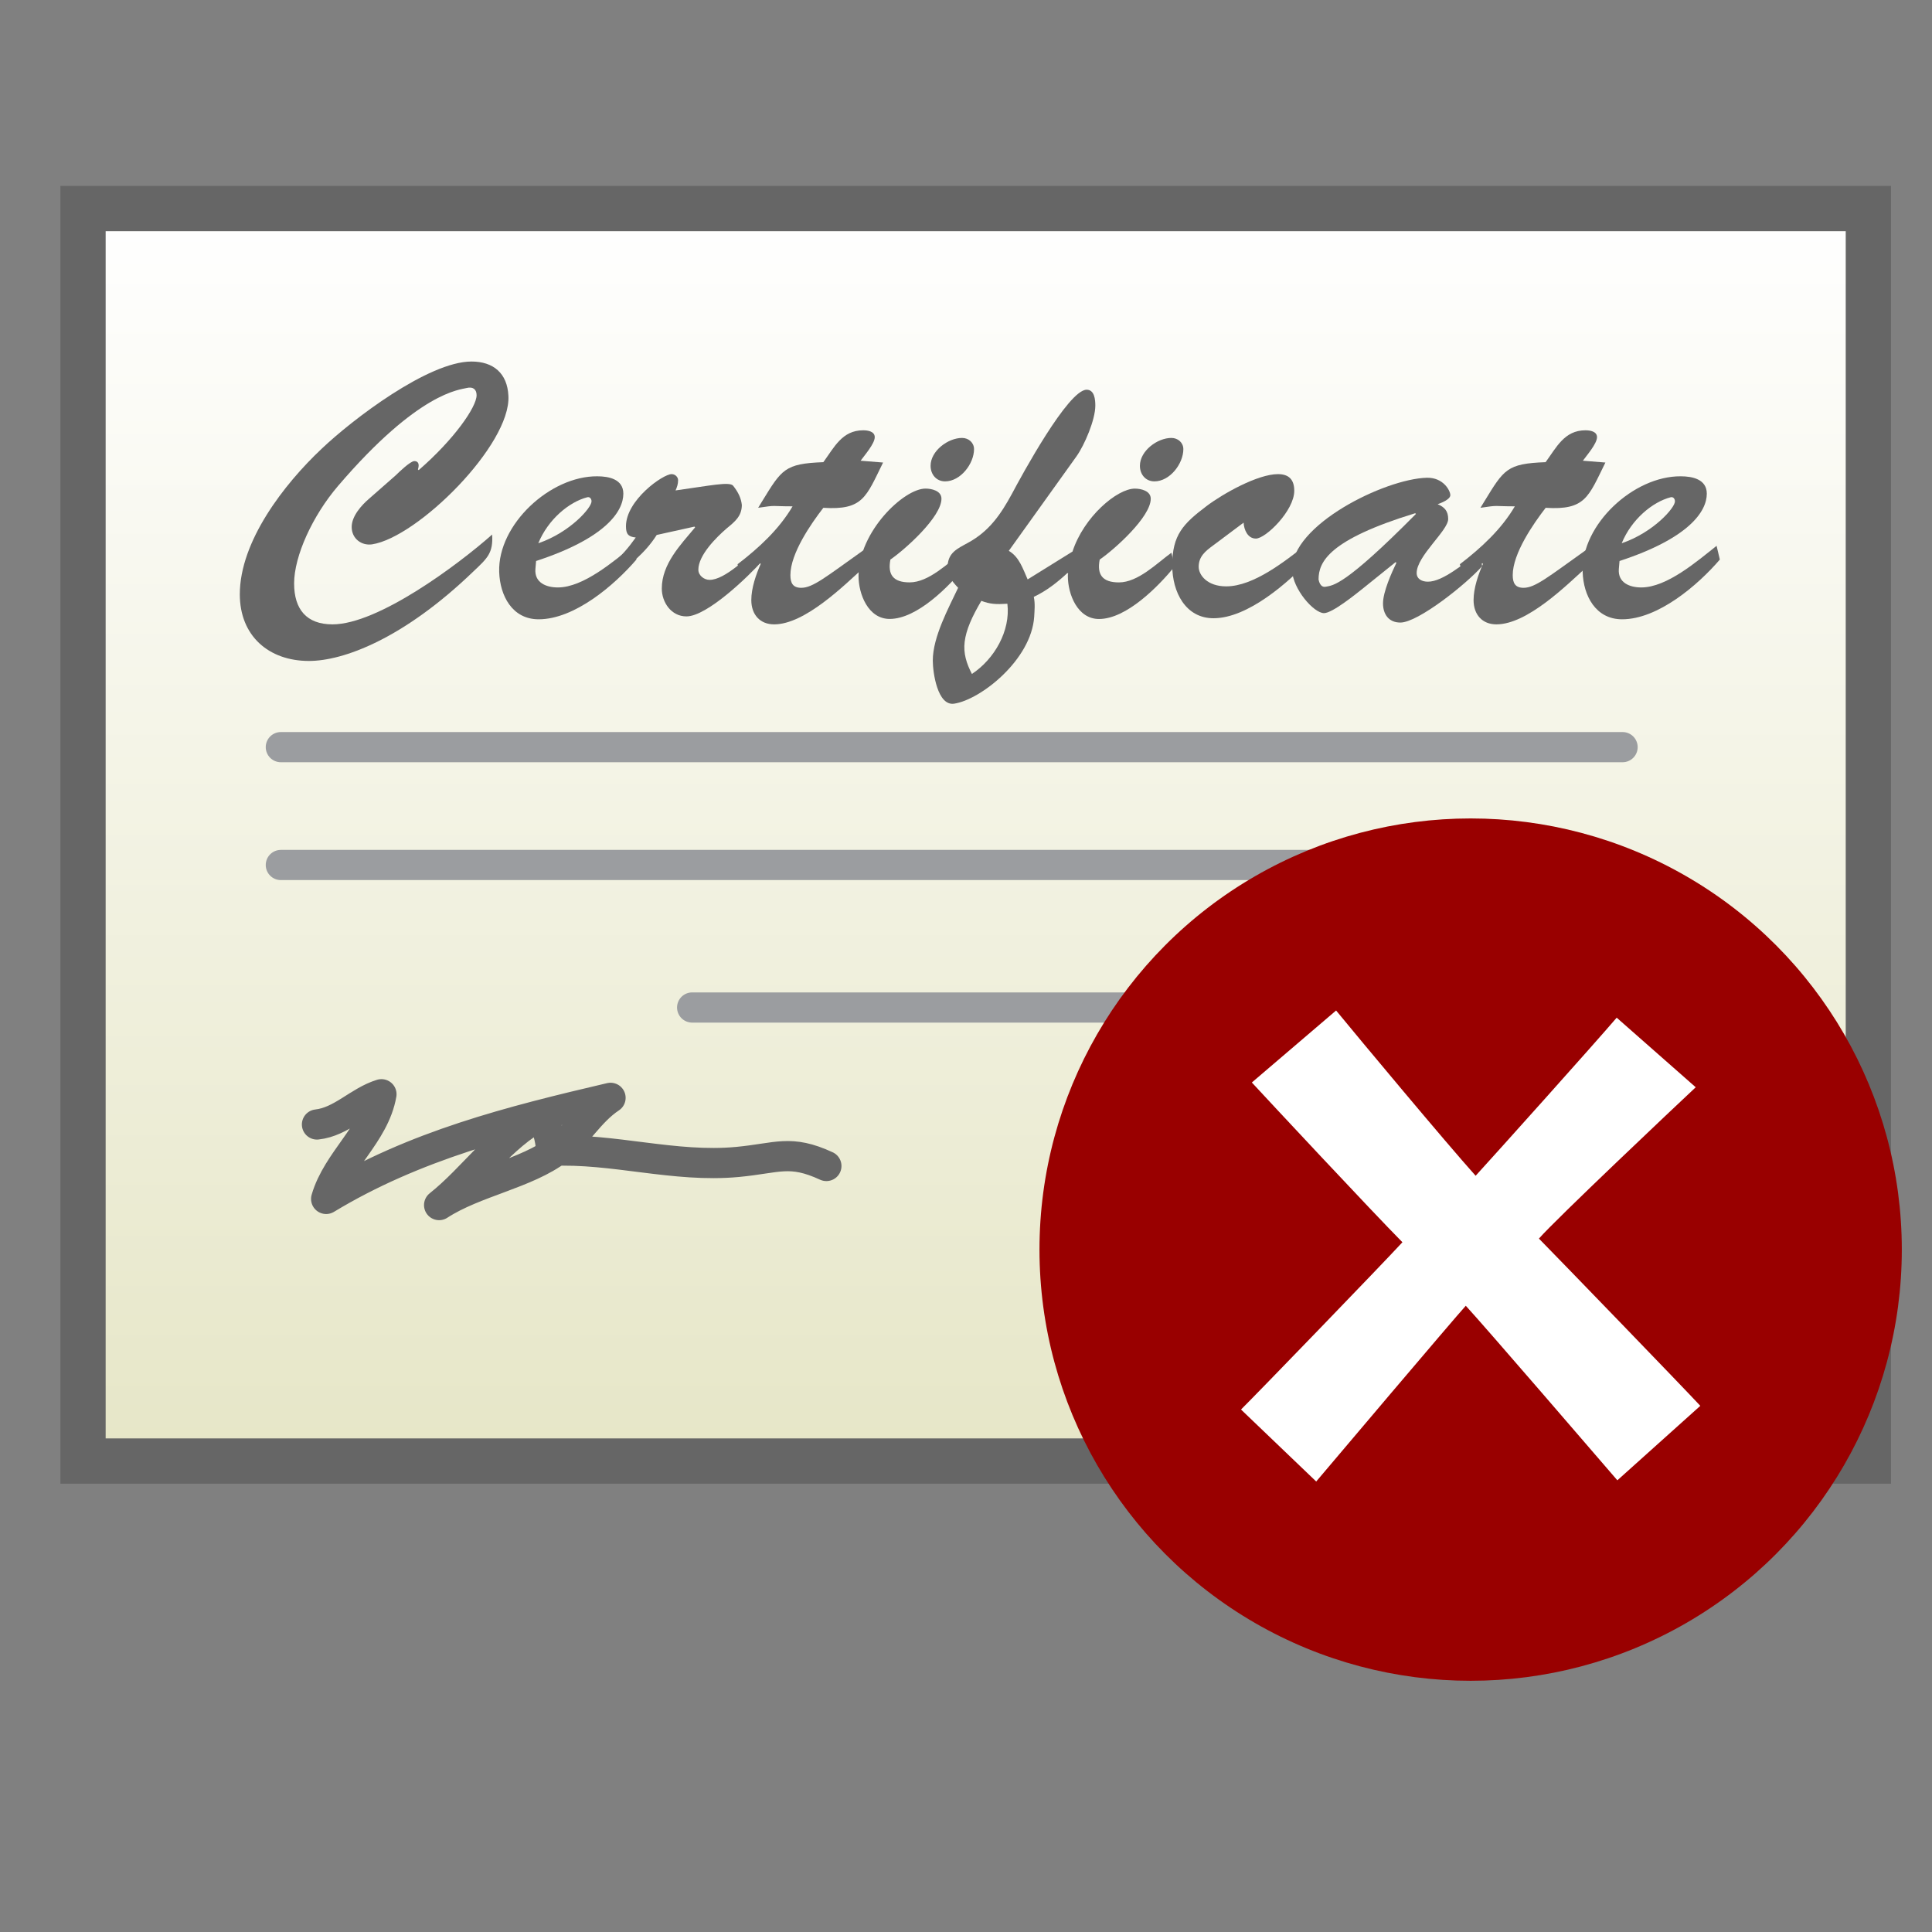 <?xml version="1.0" encoding="utf-8"?>
<!-- Generator: Adobe Illustrator 15.0.2, SVG Export Plug-In . SVG Version: 6.00 Build 0)  -->
<!DOCTYPE svg PUBLIC "-//W3C//DTD SVG 1.0//EN" "http://www.w3.org/TR/2001/REC-SVG-20010904/DTD/svg10.dtd">
<svg version="1.0" id="Layer_1" xmlns:sketch="http://www.bohemiancoding.com/sketch/ns"
	 xmlns="http://www.w3.org/2000/svg" xmlns:xlink="http://www.w3.org/1999/xlink" x="0px" y="0px" width="64px" height="64px"
	 viewBox="-16 -16 64 64" enable-background="new -16 -16 64 64" xml:space="preserve">
<rect x="-16" y="-16" width="64" height="64" fill="#808080" stroke="none"/>
<linearGradient id="SVGID_1_" gradientUnits="userSpaceOnUse" x1="16.32" y1="-9.091" x2="16.32" y2="32.4">
	<stop  offset="0" style="stop-color:#FFFFFF"/>
	<stop  offset="1" style="stop-color:#E6E6C7"/>
</linearGradient>
<rect x="-13.25" y="-9.091" fill="url(#SVGID_1_)" stroke="#666666" stroke-width="1.5" stroke-miterlimit="10" width="59.142" height="41.49"/>
<linearGradient id="SVGID_2_" gradientUnits="userSpaceOnUse" x1="16.32" y1="-9.091" x2="16.32" y2="32.4">
	<stop  offset="0" style="stop-color:#FFFFFF"/>
	<stop  offset="1" style="stop-color:#E6E6C7"/>
</linearGradient>
<path display="none" fill="url(#SVGID_2_)" stroke="#666666" stroke-width="1.5" stroke-miterlimit="10" d="M45.892,29.776
	c0,1.449-1.073,2.623-2.398,2.623h-54.346c-1.324,0-2.398-1.174-2.398-2.623V-6.467c0-1.449,1.074-2.624,2.398-2.624h54.346
	c1.325,0,2.398,1.175,2.398,2.624V29.776z"/>
<path fill="none" stroke="#9B9DA0" stroke-width="2" stroke-linecap="round" stroke-miterlimit="10" d="M39.338,6.916"/>
<path fill="none" stroke="#9B9DA0" stroke-width="2" stroke-linecap="round" stroke-miterlimit="10" d="M-6.697,6.916"/>
<line fill="none" stroke="#9B9DA0" stroke-linecap="round" stroke-miterlimit="10" x1="-6.697" y1="12.654" x2="37.75" y2="12.654"/>
<line fill="none" stroke="#9B9DA0" stroke-linecap="round" stroke-miterlimit="10" x1="6.928" y1="17.375" x2="24.125" y2="17.375"/>
<line fill="none" stroke="#9B9DA0" stroke-linecap="round" stroke-miterlimit="10" x1="-6.697" y1="8.75" x2="37.75" y2="8.75"/>
<g>
	<path fill="#666666" d="M-2.887-0.258c0.084-0.084,0.48-0.468,0.612-0.468c0.12,0,0.18,0.084,0.12,0.276l0.024,0.024
		c1.163-1.007,1.919-2.087,1.919-2.482c0-0.204-0.132-0.288-0.324-0.24c-0.216,0.06-1.583,0.108-4.27,3.25
		c-0.839,0.983-1.451,2.315-1.451,3.226c0,0.852,0.408,1.355,1.271,1.355c1.511,0,4.15-1.967,5.289-2.975
		C0.34,2.32,0.148,2.488-0.308,2.92c-2.338,2.255-4.33,2.975-5.457,2.975c-1.331,0-2.291-0.828-2.291-2.207
		c0-1.763,1.475-3.658,2.71-4.821c1.02-0.972,3.538-2.891,4.965-2.891c0.72,0,1.188,0.384,1.223,1.14
		c0.084,1.619-3.01,4.689-4.521,4.917C-4.026,2.081-4.35,1.841-4.35,1.457c0-0.36,0.324-0.72,0.576-0.936L-2.887-0.258z"/>
	<path fill="#666666" d="M5.082,2.536C4.35,3.388,3.031,4.515,1.844,4.515c-0.875,0-1.283-0.78-1.308-1.571
		c-0.048-1.571,1.691-3.178,3.25-3.166c0.384,0,0.863,0.096,0.863,0.576c0,0.587-0.587,1.475-2.89,2.23L1.736,2.848
		C1.7,3.304,2.096,3.46,2.479,3.46c0.852,0,1.859-0.876,2.495-1.379L5.082,2.536z M3.595,0.605c0-0.084-0.06-0.156-0.144-0.132
		c-0.6,0.156-1.295,0.732-1.619,1.523C2.887,1.637,3.606,0.809,3.595,0.605z"/>
	<path fill="#666666" d="M5.755,1.721C5.336,2.38,4.832,2.692,4.316,3.208L4.269,2.68C4.58,2.428,4.832,2.128,5.06,1.805
		c-0.252-0.024-0.324-0.12-0.324-0.372c0-0.863,1.223-1.727,1.511-1.727c0.12,0,0.216,0.096,0.216,0.204
		c0,0.12-0.036,0.228-0.084,0.336c1.127-0.156,1.787-0.3,1.907-0.156c0.18,0.228,0.264,0.42,0.288,0.636
		c0,0.372-0.228,0.552-0.504,0.78c-0.348,0.3-0.936,0.887-0.936,1.367c0,0.192,0.192,0.336,0.372,0.336
		c0.516,0,1.271-0.78,1.667-1.08l0.084,0.444C8.802,3.088,7.423,4.419,6.739,4.419c-0.504,0-0.816-0.467-0.816-0.923
		c0-0.815,0.624-1.451,1.104-2.027L7.003,1.445L5.755,1.721z"/>
	<path fill="#666666" d="M13.253-0.678c-0.563,1.14-0.66,1.583-1.979,1.5c-0.408,0.527-1.091,1.511-1.091,2.23
		c0,0.264,0.084,0.42,0.36,0.42c0.384,0,0.815-0.36,2.063-1.247l0.06,0.527C11.958,3.4,10.663,4.683,9.644,4.683
		c-0.468,0-0.756-0.324-0.756-0.804c0-0.396,0.156-0.852,0.312-1.199L9.176,2.656L8.564,3.148L8.432,2.692
		c0.72-0.552,1.379-1.164,1.823-1.919c-0.732,0-0.504-0.048-1.14,0.048l0.132-0.216C9.896-0.45,9.991-0.642,11.274-0.69
		c0.36-0.492,0.624-1.056,1.319-1.056c0.156,0,0.384,0.036,0.384,0.228c0,0.216-0.348,0.612-0.468,0.78L13.253-0.678z"/>
	<path fill="#666666" d="M15.978,2.764c-0.54,0.66-1.595,1.739-2.507,1.739c-0.708,0-1.031-0.815-1.031-1.427
		c0-1.463,1.499-2.891,2.219-2.891c0.204,0,0.528,0.072,0.528,0.336c0,0.6-1.188,1.667-1.691,2.015
		c-0.096,0.492,0.084,0.756,0.636,0.756c0.636,0,1.259-0.636,1.739-0.983L15.978,2.764z M14.827-0.57
		c0-0.492,0.576-0.923,1.043-0.923c0.216,0,0.396,0.156,0.396,0.372c0,0.479-0.444,1.067-0.959,1.067
		C15.019-0.054,14.827-0.282,14.827-0.57z"/>
	<path fill="#666666" d="M21.593,0.186c0.204,0,0.527,0.072,0.527,0.336c0,0.6-1.188,1.667-1.691,2.015
		c-0.096,0.492,0.084,0.756,0.636,0.756c0.636,0,1.26-0.636,1.739-0.983l0.108,0.456c-0.54,0.66-1.596,1.739-2.507,1.739
		c-0.708,0-1.031-0.815-1.031-1.427c0-0.036,0-0.06,0.012-0.072L19.361,2.98c-0.323,0.3-0.684,0.588-1.115,0.792
		c0.048,0.228,0.024,0.444,0.013,0.66c-0.097,1.427-1.775,2.747-2.651,2.878C15.056,7.394,14.9,6.278,14.9,5.882
		c0-0.779,0.516-1.727,0.839-2.411c-0.192-0.204-0.348-0.384-0.348-0.684c0-0.479,0.324-0.612,0.671-0.804
		c0.708-0.384,1.092-0.947,1.463-1.631c0.312-0.588,1.859-3.442,2.471-3.442c0.265,0,0.288,0.336,0.288,0.528
		c0,0.468-0.359,1.307-0.624,1.679l-2.242,3.13c0.348,0.204,0.468,0.6,0.624,0.947l1.486-0.923
		C19.901,1.121,21.005,0.186,21.593,0.186z M17.371,4c-0.384,0.024-0.576,0.012-0.863-0.096c-0.312,0.528-0.504,0.959-0.552,1.355
		c-0.048,0.384,0.06,0.72,0.24,1.067C16.939,5.834,17.479,4.899,17.371,4z M21.761-0.57c0-0.492,0.575-0.923,1.043-0.923
		c0.216,0,0.396,0.156,0.396,0.372c0,0.479-0.443,1.067-0.959,1.067C21.952-0.054,21.761-0.282,21.761-0.57z"/>
	<path fill="#666666" d="M24.187,2.068c-0.264,0.192-0.479,0.372-0.479,0.708c0,0.276,0.287,0.648,0.911,0.648
		c0.911,0,1.955-0.84,2.65-1.379l0.145,0.468c-0.732,0.78-2.075,1.967-3.215,1.967c-0.923,0-1.367-0.863-1.367-1.751
		c0-1.007,0.36-1.379,1.14-1.967c0.54-0.408,1.691-1.056,2.362-1.056c0.372,0,0.54,0.192,0.54,0.552c0,0.66-0.947,1.583-1.271,1.583
		c-0.275,0-0.396-0.3-0.407-0.528L24.187,2.068z"/>
	<path fill="#666666" d="M29.13,3.508c-0.228,0.18-0.995,0.803-1.271,0.803c-0.336,0-1.031-0.792-1.056-1.415
		c-0.048-1.499,3.07-3.034,4.462-3.07c0.552-0.012,0.779,0.432,0.779,0.576s-0.312,0.264-0.42,0.3
		c0.229,0.096,0.349,0.228,0.349,0.492c0,0.384-1.044,1.224-1.044,1.787c0,0.204,0.18,0.288,0.372,0.288
		c0.504,0,1.188-0.611,1.703-0.959L33.1,2.752c-0.516,0.588-2.123,1.871-2.711,1.871c-0.396,0-0.575-0.288-0.575-0.636
		c0-0.384,0.288-1.02,0.443-1.343L30.233,2.62L29.13,3.508z M27.679,3.196c0.012,0.06,0.06,0.276,0.239,0.24
		c0.24-0.048,0.612-0.012,2.986-2.411l-0.023-0.024C28.026,1.876,27.679,2.608,27.679,3.196z"/>
	<path fill="#666666" d="M37.181-0.678c-0.564,1.14-0.66,1.583-1.979,1.5c-0.407,0.527-1.091,1.511-1.091,2.23
		c0,0.264,0.084,0.42,0.359,0.42c0.384,0,0.815-0.36,2.062-1.247l0.061,0.527C35.885,3.4,34.59,4.683,33.57,4.683
		c-0.468,0-0.756-0.324-0.756-0.804c0-0.396,0.156-0.852,0.312-1.199l-0.024-0.024l-0.611,0.492l-0.132-0.456
		c0.719-0.552,1.379-1.164,1.822-1.919c-0.731,0-0.504-0.048-1.139,0.048l0.132-0.216c0.647-1.056,0.743-1.248,2.026-1.295
		c0.36-0.492,0.624-1.056,1.319-1.056c0.156,0,0.384,0.036,0.384,0.228c0,0.216-0.348,0.612-0.468,0.78L37.181-0.678z"/>
	<path fill="#666666" d="M40.972,2.536c-0.731,0.852-2.051,1.979-3.238,1.979c-0.875,0-1.283-0.78-1.307-1.571
		c-0.048-1.571,1.69-3.178,3.25-3.166c0.384,0,0.863,0.096,0.863,0.576c0,0.587-0.588,1.475-2.891,2.23l-0.023,0.264
		C37.59,3.304,37.985,3.46,38.369,3.46c0.852,0,1.859-0.876,2.495-1.379L40.972,2.536z M39.484,0.605
		c0-0.084-0.06-0.156-0.144-0.132c-0.6,0.156-1.295,0.732-1.619,1.523C38.777,1.637,39.497,0.809,39.484,0.605z"/>
</g>
<path fill="none" stroke="#666666" stroke-linecap="round" stroke-linejoin="round" d="M23.451,22.681
	c0.006-0.869,0.535-1.759,1.248-2.215c-0.001,0.521-0.086,1.034-0.2,1.545c0.95,0.373,1.983-1.284,2.727-1.716
	c0.024,0.895,0.563,1.914,0.956,2.692c0.665-0.479,1.228-1.196,1.783-1.813c-0.129,1.017,0.275,1.439,0.94,2.015
	c0.002,0.002,1.171,0.639,1.18,0.641c1.031,0.205,1.911-0.381,2.927-0.562c0.696-0.125,1.476-0.081,2.204-0.199
	c-0.039-0.519-0.004-1.047,0.202-1.525c0.238,0.627,0.596,1.31,1.033,1.764"/>
<path fill="none" stroke="#666666" stroke-linecap="round" stroke-linejoin="round" d="M-5.5,21.25
	c0.817-0.091,1.379-0.771,2.136-1.002c-0.23,1.323-1.464,2.197-1.832,3.468c2.935-1.776,6.125-2.578,9.421-3.349
	c-0.699,0.463-1.101,1.227-1.727,1.706C1.44,22.885-0.28,23.154-1.454,23.92c1.138-0.902,2.061-2.287,3.353-2.964
	c0.21,0.299,0.343,0.752,0.357,1.168c2.06-0.099,4.075,0.563,6.173,0.367c1.339-0.126,1.739-0.423,2.946,0.134"/>
<g>
	<circle fill="#990000" cx="32.717" cy="25.395" r="14.283"/>
	<path fill="#FFFFFF" d="M25.11,30.692c0.455-0.446,4.698-4.834,5.347-5.541c-1.019-1.03-4.447-4.705-4.988-5.292l2.791-2.385
		c0.779,0.95,3.624,4.361,4.622,5.475c0.648-0.709,3.894-4.326,4.673-5.237l2.618,2.305c-0.648,0.605-4.651,4.387-5.194,5.013
		c0.736,0.749,4.784,4.933,5.346,5.54l-2.748,2.467c-0.628-0.728-4.35-5.054-5.021-5.782c-0.39,0.427-4.565,5.358-4.955,5.822
		L25.11,30.692z"/>
</g>
</svg>
